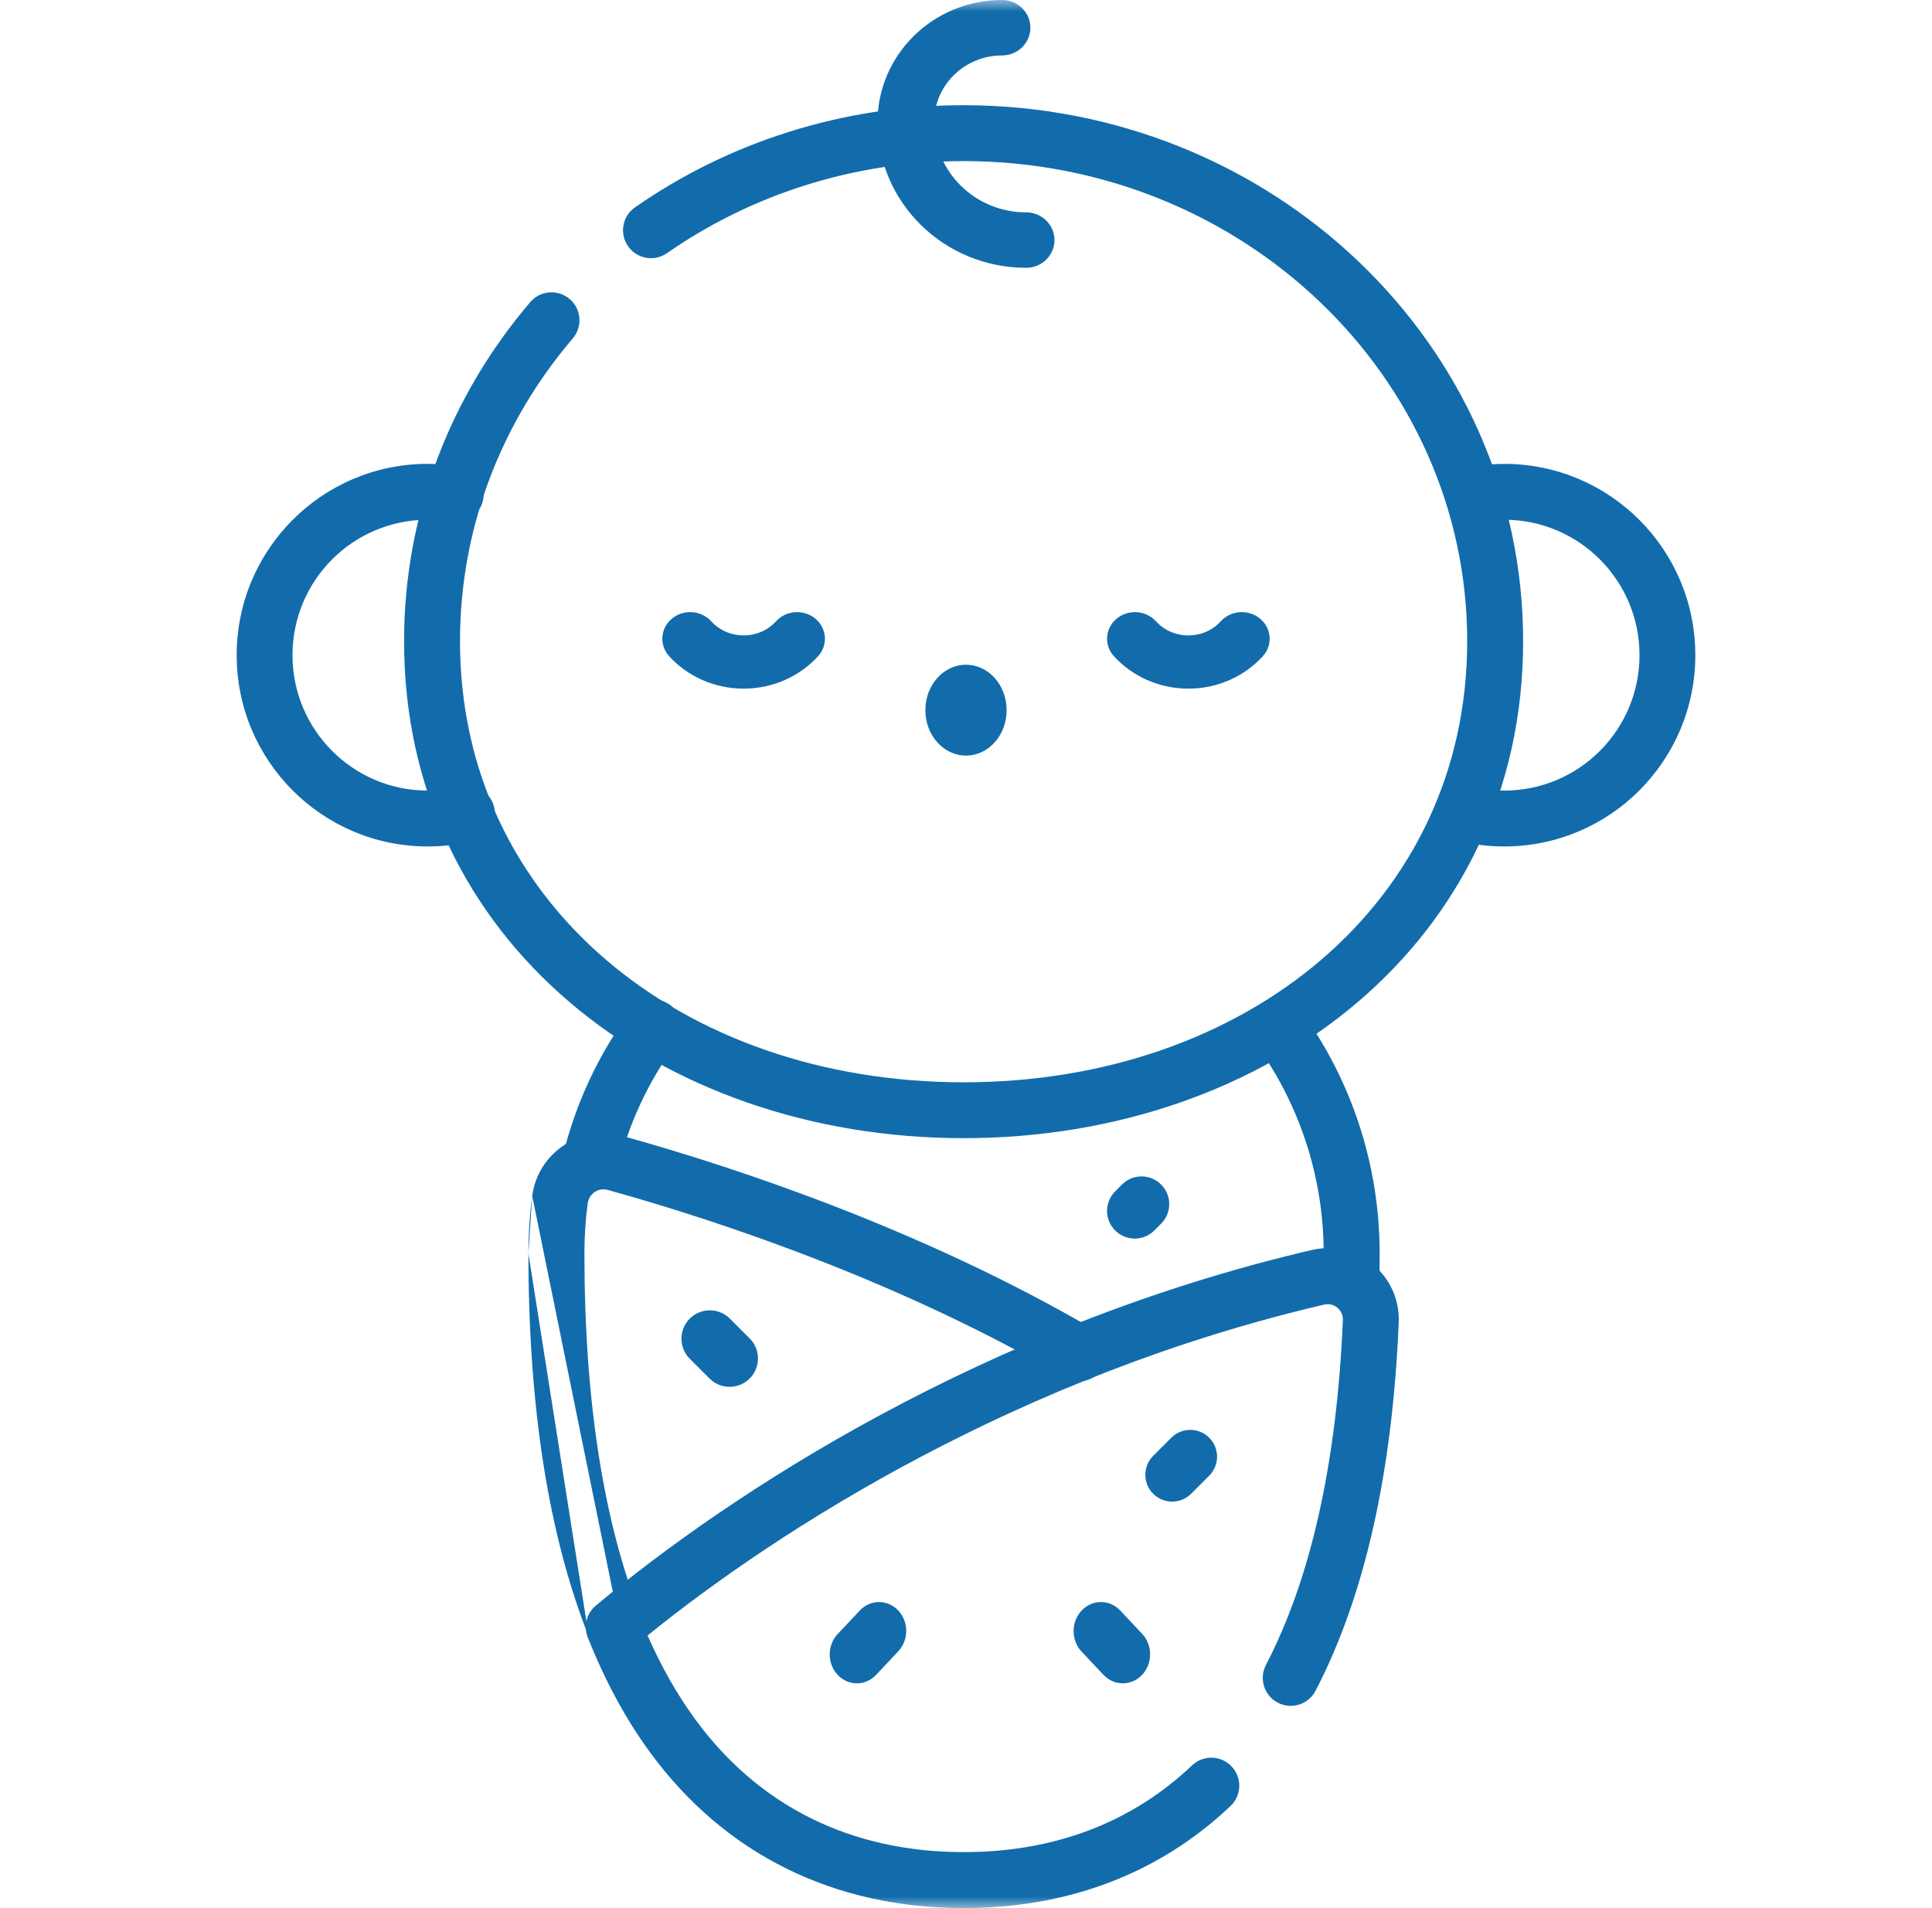 <svg width="81" height="80" viewBox="0 0 81 80" fill="none" xmlns="http://www.w3.org/2000/svg">
<g id="Group 12860">
<g id="Group 12884">
<g id="g3423">
<g id="g3425">
<g id="Clip path group">
<mask id="mask0_721_5157" style="mask-type:luminance" maskUnits="userSpaceOnUse" x="0" y="0" width="81" height="80">
<g id="clipPath3431">
<path id="path3429" d="M0.5 0H80.5V80H0.5V0Z" fill="white"/>
</g>
</mask>
<g mask="url(#mask0_721_5157)">
<g id="g3427">
<g id="g3433">
<path id="path3435 (Stroke)" fill-rule="evenodd" clip-rule="evenodd" d="M40.4 45.377C28.56 45.377 19.286 37.834 19.286 26.883C19.286 22.074 21.054 17.656 24.014 14.188C24.434 13.696 24.375 12.956 23.883 12.536C23.39 12.117 22.65 12.175 22.23 12.668C18.928 16.535 16.941 21.485 16.941 26.883C16.941 39.458 27.623 47.719 40.4 47.719C53.177 47.719 63.858 39.458 63.858 26.883C63.858 14.423 53.306 4.411 40.4 4.411C35.257 4.411 30.494 5.998 26.623 8.693C26.091 9.063 25.961 9.793 26.331 10.324C26.701 10.854 27.432 10.985 27.963 10.615C31.448 8.189 35.745 6.754 40.4 6.754C52.11 6.754 61.513 15.815 61.513 26.883C61.513 37.834 52.239 45.377 40.4 45.377Z" fill="#126CAB"/>
</g>
<g id="g3437">
<path id="path3439 (Stroke)" fill-rule="evenodd" clip-rule="evenodd" d="M17.932 33.146C14.801 33.146 12.263 30.604 12.263 27.468C12.263 24.333 14.801 21.791 17.932 21.791C18.262 21.791 18.588 21.821 18.908 21.877C19.545 21.987 20.15 21.56 20.261 20.923C20.371 20.285 19.945 19.679 19.308 19.569C18.864 19.491 18.405 19.448 17.932 19.448C13.509 19.448 9.923 23.039 9.923 27.468C9.923 31.898 13.509 35.489 17.932 35.489C18.598 35.489 19.244 35.406 19.861 35.253C20.488 35.097 20.871 34.462 20.716 33.834C20.561 33.206 19.927 32.823 19.299 32.978C18.861 33.087 18.403 33.146 17.932 33.146Z" fill="#126CAB"/>
</g>
<g id="g3441">
<path id="path3443 (Stroke)" fill-rule="evenodd" clip-rule="evenodd" d="M61.139 35.253C61.756 35.406 62.402 35.489 63.068 35.489C67.491 35.489 71.077 31.898 71.077 27.469C71.077 23.039 67.491 19.449 63.068 19.449C62.595 19.449 62.136 19.492 61.692 19.569C61.055 19.679 60.629 20.286 60.739 20.923C60.849 21.56 61.455 21.988 62.092 21.877C62.412 21.821 62.738 21.791 63.068 21.791C66.199 21.791 68.737 24.333 68.737 27.469C68.737 30.604 66.199 33.146 63.068 33.146C62.597 33.146 62.139 33.087 61.7 32.979C61.073 32.823 60.439 33.206 60.284 33.834C60.129 34.462 60.511 35.097 61.139 35.253Z" fill="#126CAB"/>
</g>
<g id="g3445">
<path id="path3447 (Stroke)" fill-rule="evenodd" clip-rule="evenodd" d="M27.261 73.48C30.388 77.746 34.965 80 40.407 80C44.785 80 48.62 78.542 51.592 75.717C52.061 75.271 52.08 74.528 51.634 74.058C51.188 73.589 50.446 73.57 49.977 74.016C47.477 76.392 44.235 77.653 40.407 77.653C35.678 77.653 31.817 75.729 29.152 72.091L29.152 72.091C28.399 71.064 27.73 69.89 27.15 68.57C32.728 64.056 42.792 57.667 55.521 54.696L55.521 54.696C55.925 54.601 56.318 54.921 56.3 55.348C56.045 61.395 54.941 66.217 53.075 69.805C52.776 70.38 52.999 71.089 53.573 71.388C54.148 71.687 54.856 71.464 55.155 70.889C57.234 66.892 58.379 61.698 58.642 55.447C58.725 53.48 56.914 51.96 54.988 52.41C41.287 55.608 30.599 62.62 24.981 67.316C24.593 67.641 24.456 68.178 24.643 68.649C25.358 70.454 26.227 72.07 27.261 73.479" fill="#126CAB"/>
</g>
<g id="g3449">
<path id="path3451 (Stroke)" fill-rule="evenodd" clip-rule="evenodd" d="M26.213 69.29C26.816 69.052 27.111 68.37 26.872 67.768C25.315 63.849 24.502 58.771 24.502 52.553C24.502 51.839 24.549 51.136 24.641 50.448L24.641 50.448C24.695 50.041 25.092 49.782 25.482 49.89C30.392 51.251 37.895 53.811 44.648 57.752C45.208 58.079 45.927 57.89 46.254 57.331C46.581 56.772 46.392 56.054 45.833 55.727C38.84 51.646 31.125 49.02 26.11 47.63L26.11 47.63C24.339 47.139 22.553 48.327 22.313 50.14M26.213 69.29C25.61 69.529 24.928 69.235 24.689 68.633L26.213 69.29ZM24.689 68.633C22.987 64.348 22.154 58.951 22.154 52.553L24.689 68.633ZM22.154 52.553C22.154 51.736 22.208 50.93 22.313 50.14L22.154 52.553Z" fill="#126CAB"/>
</g>
<g id="g3453">
<path id="path3455 (Stroke)" fill-rule="evenodd" clip-rule="evenodd" d="M24.466 49.893C25.102 50.042 25.74 49.655 25.891 49.028C26.356 47.099 27.201 45.314 28.345 43.755C28.728 43.233 28.609 42.504 28.08 42.126C27.551 41.749 26.811 41.866 26.428 42.388C25.106 44.19 24.128 46.255 23.59 48.488C23.438 49.115 23.831 49.744 24.466 49.893Z" fill="#126CAB"/>
</g>
<g id="g3457">
<path id="path3459 (Stroke)" fill-rule="evenodd" clip-rule="evenodd" d="M56.638 54.937C57.286 54.948 57.821 54.432 57.832 53.783C57.838 53.385 57.843 52.98 57.843 52.565C57.843 48.766 56.623 45.251 54.554 42.391C54.175 41.865 53.441 41.748 52.916 42.127C52.39 42.507 52.273 43.241 52.653 43.767C54.441 46.24 55.496 49.277 55.496 52.565C55.496 52.962 55.491 53.353 55.485 53.743C55.474 54.392 55.99 54.926 56.638 54.937Z" fill="#126CAB"/>
</g>
<g id="g3461">
<path id="path3463 (Stroke)" fill-rule="evenodd" clip-rule="evenodd" d="M31.177 26.64C30.634 26.64 30.149 26.413 29.816 26.047C29.392 25.582 28.654 25.534 28.169 25.939C27.682 26.344 27.632 27.049 28.055 27.514C28.812 28.343 29.93 28.872 31.177 28.872C32.423 28.872 33.541 28.343 34.298 27.514C34.721 27.049 34.671 26.344 34.185 25.939C33.699 25.534 32.961 25.582 32.538 26.047C32.205 26.413 31.719 26.64 31.177 26.64Z" fill="#126CAB"/>
</g>
<g id="g3465">
<path id="path3467 (Stroke)" fill-rule="evenodd" clip-rule="evenodd" d="M46.702 27.514C47.459 28.343 48.576 28.872 49.823 28.872C51.07 28.872 52.188 28.343 52.944 27.514C53.368 27.049 53.317 26.344 52.831 25.939C52.345 25.534 51.608 25.582 51.184 26.047C50.851 26.413 50.365 26.64 49.823 26.64C49.281 26.64 48.795 26.413 48.462 26.047C48.038 25.582 47.301 25.534 46.815 25.939C46.329 26.344 46.278 27.049 46.702 27.514Z" fill="#126CAB"/>
</g>
<g id="g3469">
<path id="path3471 (Stroke)" fill-rule="evenodd" clip-rule="evenodd" d="M36.791 5.12C36.791 8.493 39.581 11.228 43.023 11.228C43.678 11.228 44.209 10.708 44.209 10.066C44.209 9.424 43.678 8.904 43.023 8.904C40.891 8.904 39.162 7.21 39.162 5.12C39.162 3.576 40.439 2.324 42.014 2.324C42.669 2.324 43.2 1.804 43.2 1.162C43.2 0.52 42.669 0 42.014 0C39.129 0 36.791 2.292 36.791 5.12Z" fill="#126CAB"/>
</g>
<g id="g3473">
<path id="path3475" d="M42.204 29.774C42.204 28.722 41.441 27.87 40.5 27.87C39.559 27.87 38.796 28.722 38.796 29.774C38.796 30.826 39.559 31.679 40.5 31.679C41.441 31.679 42.204 30.826 42.204 29.774Z" fill="#126CAB"/>
</g>
<g id="g3477">
<path id="path3479 (Stroke)" fill-rule="evenodd" clip-rule="evenodd" d="M31.43 57.797C31.894 57.332 31.894 56.579 31.43 56.115L30.6 55.286C30.136 54.821 29.383 54.821 28.918 55.286C28.454 55.75 28.454 56.503 28.918 56.968L29.747 57.797C30.212 58.261 30.965 58.261 31.43 57.797Z" fill="#126CAB"/>
</g>
<g id="g3481">
<path id="path3483 (Stroke)" fill-rule="evenodd" clip-rule="evenodd" d="M35.119 70.222C35.564 70.695 36.285 70.695 36.73 70.222L37.66 69.234C38.105 68.761 38.105 67.995 37.66 67.522C37.215 67.05 36.494 67.05 36.049 67.522L35.119 68.51C34.675 68.983 34.674 69.749 35.119 70.222Z" fill="#126CAB"/>
</g>
<g id="g3485">
<path id="path3487 (Stroke)" fill-rule="evenodd" clip-rule="evenodd" d="M47.884 70.22C48.331 69.745 48.331 68.974 47.884 68.499L46.967 67.524C46.519 67.049 45.794 67.049 45.347 67.524C44.899 68 44.899 68.77 45.347 69.246L46.264 70.22C46.711 70.695 47.436 70.695 47.884 70.22Z" fill="#126CAB"/>
</g>
<g id="g3489">
<path id="path3491 (Stroke)" fill-rule="evenodd" clip-rule="evenodd" d="M48.348 62.628C48.787 63.067 49.5 63.067 49.939 62.628L50.697 61.87C51.136 61.431 51.136 60.718 50.697 60.279C50.257 59.84 49.545 59.84 49.106 60.279L48.348 61.037C47.909 61.476 47.909 62.188 48.348 62.628Z" fill="#126CAB"/>
</g>
<g id="g3493">
<path id="path3495 (Stroke)" fill-rule="evenodd" clip-rule="evenodd" d="M46.755 51.59C47.208 52.043 47.942 52.043 48.395 51.59L48.681 51.303C49.134 50.85 49.134 50.116 48.681 49.663C48.228 49.21 47.493 49.21 47.041 49.663L46.754 49.95C46.301 50.403 46.301 51.138 46.755 51.59Z" fill="#126CAB"/>
</g>
</g>
</g>
</g>
</g>
</g>
</g>
</g>
</svg>
